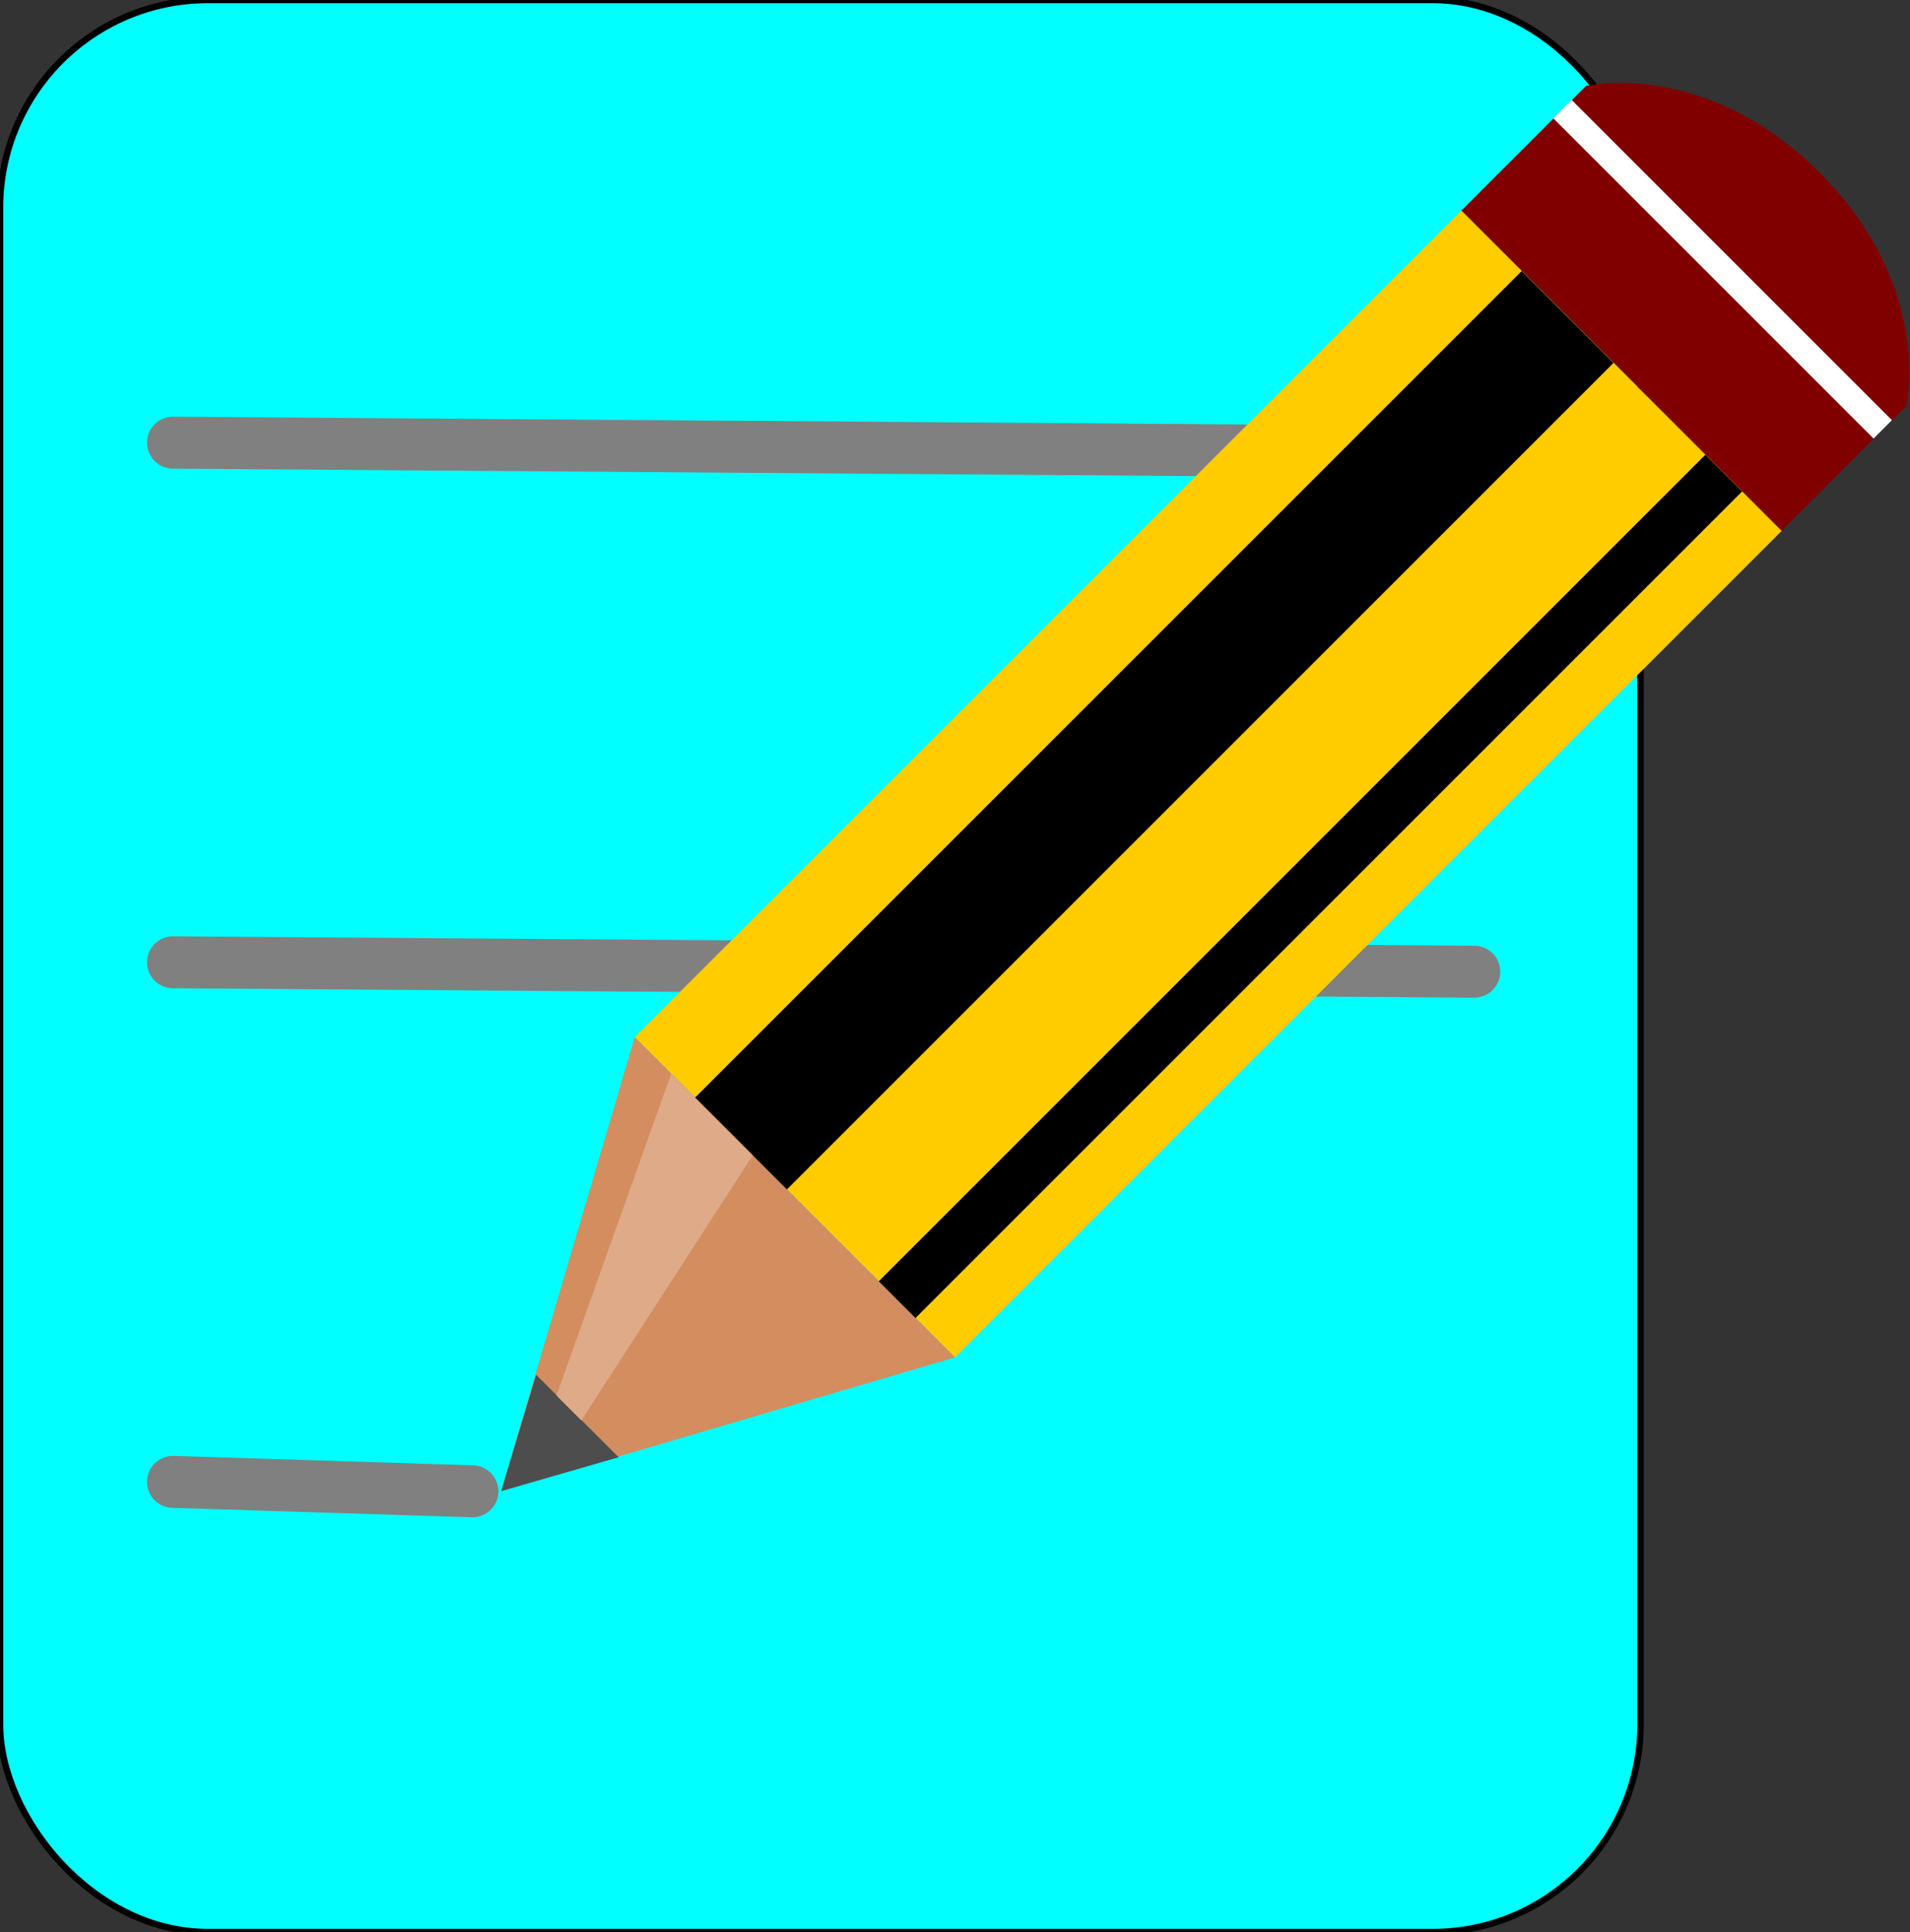 <?xml version="1.0" encoding="UTF-8" standalone="no"?>
<!-- Created with Inkscape (http://www.inkscape.org/) -->
<svg
    xmlns:inkscape="http://www.inkscape.org/namespaces/inkscape"
    xmlns:rdf="http://www.w3.org/1999/02/22-rdf-syntax-ns#"
    xmlns="http://www.w3.org/2000/svg"
    xmlns:cc="http://creativecommons.org/ns#"
    xmlns:dc="http://purl.org/dc/elements/1.1/"
    xmlns:sodipodi="http://sodipodi.sourceforge.net/DTD/sodipodi-0.dtd"
    xmlns:svg="http://www.w3.org/2000/svg"
    xmlns:ns1="http://sozi.baierouge.fr"
    xmlns:xlink="http://www.w3.org/1999/xlink"
    id="svg51183"
    sodipodi:docname="Documento nuevo 17"
    viewBox="0 0 296.55 300"
    version="1.1"
    inkscape:version="0.48.2 r9819"
  >
  <rect x="0" y="0" width="296.55" height="300" fill="#333333" stroke="none"/>
  <sodipodi:namedview
      id="base"
      bordercolor="#666666"
      inkscape:pageshadow="2"
      inkscape:window-y="-4"
      fit-margin-left="0"
      pagecolor="#ffffff"
      fit-margin-top="0"
      inkscape:window-maximized="1"
      inkscape:zoom="2.15"
      inkscape:window-x="-4"
      inkscape:window-height="844"
      showgrid="false"
      borderopacity="1.0"
      inkscape:current-layer="layer1"
      inkscape:cx="148.2775"
      inkscape:cy="150"
      fit-margin-right="0"
      fit-margin-bottom="0"
      inkscape:window-width="1440"
      inkscape:pageopacity="0.0"
      inkscape:document-units="px"
  />
  <g
      id="layer1"
      inkscape:label="Capa 1"
      inkscape:groupmode="layer"
      transform="translate(-0.636 -59.221)"
    >
    <rect
        id="rect11722"
        style="stroke:#000000;fill:aqua"
        rx="32.269"
        ry="32.269"
        height="300"
        width="254.71"
        y="59.221"
        x="0.636"
    />
    <g
        id="g11795"
        transform="matrix(4.034 0 0 4.034 -4505.1 -1563.7)"
      >
      <path
          id="path11726"
          style="stroke:#808080;stroke-linecap:round;stroke-width:2;fill:none"
          inkscape:connector-curvature="0"
          d="m1123.6 419.35 50.082 0.363"
      />
      <path
          id="path11728"
          d="m1123.6 459.35 11.522 0.363"
          style="stroke:#808080;stroke-linecap:round;stroke-width:2;fill:none"
          inkscape:connector-curvature="0"
      />
      <path
          id="path11732"
          d="m1123.6 439.35 50.082 0.363"
          style="stroke:#808080;stroke-linecap:round;stroke-width:2;fill:none"
          inkscape:connector-curvature="0"
      />
    </g
    >
    <g
        id="g11785"
        transform="matrix(2.852 2.852 -2.852 2.852 -1939.1 -4787.1)"
      >
      <path
          id="path11769"
          inkscape:connector-curvature="0"
          style="fill:#d38d5f"
          transform="translate(515.34 307.49)"
          d="m737.31 213.03h-17.438l8.719 16 8.719-16z"
      />
      <path
          id="path11771"
          inkscape:connector-curvature="0"
          style="fill:#ffcc00"
          transform="translate(515.34 307.49)"
          d="m737.31 168.03h-17.438v45h17.438v-45z"
      />
      <path
          id="path11773"
          inkscape:connector-curvature="0"
          style="fill:#800000"
          transform="translate(515.34 307.49)"
          d="m728.59 157.25c-6.239 0-8.719 4-8.719 4v6.781h17.438v-6.781s-2.479-4-8.719-4z"
      />
      <path
          id="path11775"
          style="fill:#4d4d4d"
          d="m730.87 224.91h-4.489l2.215 4.119z"
          sodipodi:nodetypes="cccc"
          inkscape:connector-curvature="0"
          transform="translate(515.34 307.49)"
      />
      <rect
          id="rect11777"
          style="fill:#000000"
          height="45"
          width="5"
          y="475.53"
          x="1238.5"
      />
      <rect
          id="rect11779"
          style="fill:#000000"
          height="45"
          width="2"
          y="475.53"
          x="1248.5"
      />
      <rect
          id="rect11781"
          style="fill:#ffffff"
          height="1"
          width="17.437"
          y="469.51"
          x="1235.2"
      />
      <path
          id="path11783"
          sodipodi:nodetypes="ccccc"
          style="fill:#deaa87"
          inkscape:connector-curvature="0"
          d="m1237.2 520.53h4.443l2.55 11.881h-1.357z"
      />
    </g
    >
  </g
  >
</svg
>
